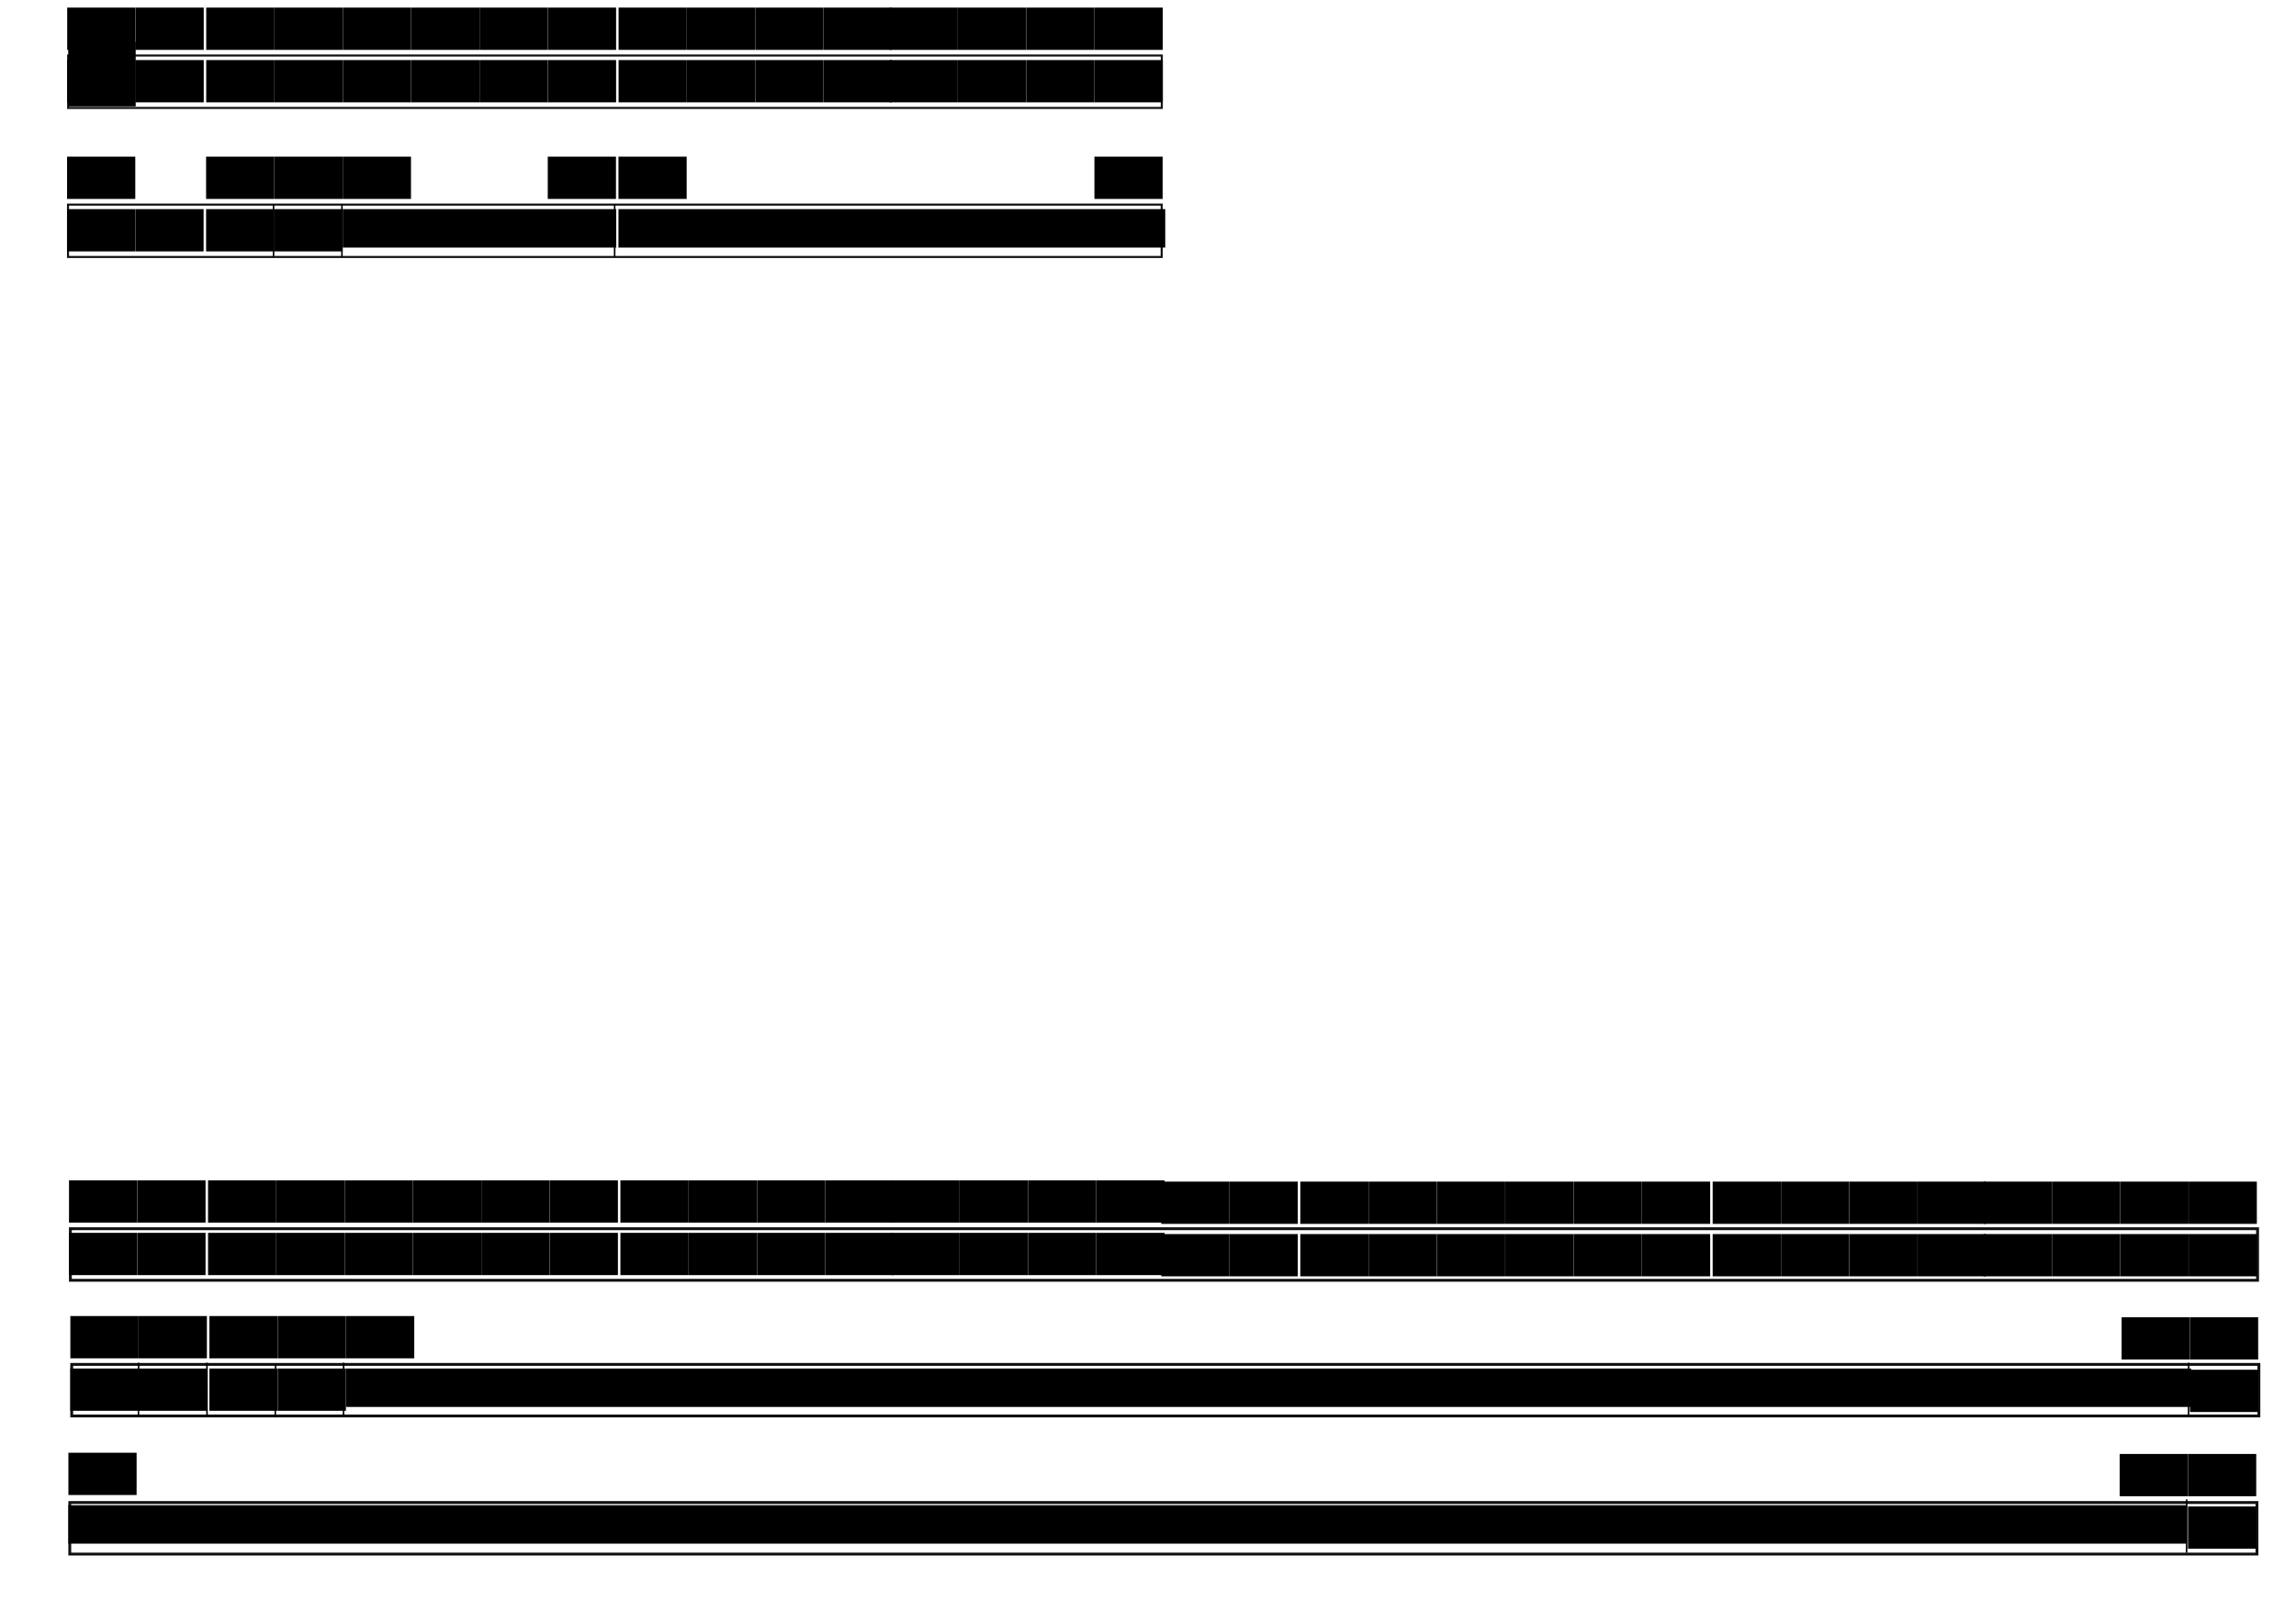 <?xml version="1.0" encoding="UTF-8" standalone="no"?>
<!-- Created with Inkscape (http://www.inkscape.org/) -->
<svg
   xmlns:dc="http://purl.org/dc/elements/1.1/"
   xmlns:cc="http://web.resource.org/cc/"
   xmlns:rdf="http://www.w3.org/1999/02/22-rdf-syntax-ns#"
   xmlns:svg="http://www.w3.org/2000/svg"
   xmlns="http://www.w3.org/2000/svg"
   xmlns:sodipodi="http://sodipodi.sourceforge.net/DTD/sodipodi-0.dtd"
   xmlns:inkscape="http://www.inkscape.org/namespaces/inkscape"
   width="1488.189"
   height="1052.362"
   id="svg2"
   sodipodi:version="0.32"
   inkscape:version="0.44"
   version="1.0"
   sodipodi:docbase="/home/rjek/svn/meow/docs/figures"
   sodipodi:docname="meow-bitfields.svg">
  <defs
     id="defs4" />
  <sodipodi:namedview
     id="base"
     pagecolor="#ffffff"
     bordercolor="#666666"
     borderopacity="1.0"
     gridtolerance="10000"
     guidetolerance="10"
     objecttolerance="10"
     inkscape:pageopacity="0.0"
     inkscape:pageshadow="2"
     inkscape:zoom="1.8047507"
     inkscape:cx="388.99196"
     inkscape:cy="958.58733"
     inkscape:document-units="px"
     inkscape:current-layer="layer1"
     showgrid="true"
     gridspacingx="0.25cm"
     gridspacingy="0.25cm"
     grid_units="cm"
     inkscape:object-bbox="true"
     inkscape:object-points="true"
     inkscape:grid-points="true"
     width="1052.362px"
     height="1488.189px"
     inkscape:window-width="1590"
     inkscape:window-height="1123"
     inkscape:window-x="0"
     inkscape:window-y="25" />
  <g
     inkscape:label="Layer 1"
     id="layer1"
     inkscape:groupmode="layer">
    <rect
       style="opacity:0.93;fill:none;fill-opacity:1;stroke:black;stroke-width:1.33;stroke-opacity:1"
       id="rect1884"
       width="708.86"
       height="33.951"
       x="44.175"
       y="35.986" />
    <flowRoot
       xml:space="preserve"
       id="flowRoot2796"><flowRegion
         id="flowRegion2798"><rect
           id="rect2800"
           width="43.735"
           height="41.812"
           x="44.215"
           y="27.157" /></flowRegion><flowPara
         id="flowPara2802"
         style="font-size:22px;text-align:center;writing-mode:tb-rl;text-anchor:middle;font-family:Bitstream Vera Sans Mono">g0</flowPara></flowRoot>    <flowRoot
       xml:space="preserve"
       id="flowRoot2820"
       style="font-size:22px;text-align:center;text-anchor:middle;font-family:Bitstream Vera Sans Mono"
       transform="translate(-0.661,3.597)"><flowRegion
         id="flowRegion2822"><rect
           id="rect2824"
           width="44.215"
           height="27.394"
           x="44.215"
           y="35.328"
           style="font-size:22px;text-align:center;text-anchor:middle;font-family:Bitstream Vera Sans Mono" /></flowRegion><flowPara
         id="flowPara2826">0</flowPara></flowRoot>    <flowRoot
       transform="translate(43.63,3.597)"
       style="font-size:22px;text-align:center;text-anchor:middle;font-family:Bitstream Vera Sans Mono"
       id="flowRoot2908"
       xml:space="preserve"><flowRegion
         id="flowRegion2910"><rect
           style="font-size:22px;text-align:center;text-anchor:middle;font-family:Bitstream Vera Sans Mono"
           y="35.328"
           x="44.215"
           height="27.394"
           width="44.215"
           id="rect2912" /></flowRegion><flowPara
         id="flowPara2914">0</flowPara></flowRoot>    <flowRoot
       transform="translate(89.451,3.597)"
       style="font-size:22px;text-align:center;text-anchor:middle;font-family:Bitstream Vera Sans Mono"
       id="flowRoot2916"
       xml:space="preserve"><flowRegion
         id="flowRegion2918"><rect
           style="font-size:22px;text-align:center;text-anchor:middle;font-family:Bitstream Vera Sans Mono"
           y="35.328"
           x="44.215"
           height="27.394"
           width="44.215"
           id="rect2920" /></flowRegion><flowPara
         id="flowPara2922">0</flowPara></flowRoot>    <flowRoot
       xml:space="preserve"
       id="flowRoot2924"
       style="font-size:22px;text-align:center;text-anchor:middle;font-family:Bitstream Vera Sans Mono"
       transform="translate(133.742,3.597)"><flowRegion
         id="flowRegion2926"><rect
           id="rect2928"
           width="44.215"
           height="27.394"
           x="44.215"
           y="35.328"
           style="font-size:22px;text-align:center;text-anchor:middle;font-family:Bitstream Vera Sans Mono" /></flowRegion><flowPara
         id="flowPara2930">0</flowPara></flowRoot>    <flowRoot
       xml:space="preserve"
       id="flowRoot2932"
       style="font-size:22px;text-align:center;text-anchor:middle;font-family:Bitstream Vera Sans Mono"
       transform="translate(178.034,3.597)"><flowRegion
         id="flowRegion2934"><rect
           id="rect2936"
           width="44.215"
           height="27.394"
           x="44.215"
           y="35.328"
           style="font-size:22px;text-align:center;text-anchor:middle;font-family:Bitstream Vera Sans Mono" /></flowRegion><flowPara
         id="flowPara2938">0</flowPara></flowRoot>    <flowRoot
       transform="translate(222.325,3.597)"
       style="font-size:22px;text-align:center;text-anchor:middle;font-family:Bitstream Vera Sans Mono"
       id="flowRoot2940"
       xml:space="preserve"><flowRegion
         id="flowRegion2942"><rect
           style="font-size:22px;text-align:center;text-anchor:middle;font-family:Bitstream Vera Sans Mono"
           y="35.328"
           x="44.215"
           height="27.394"
           width="44.215"
           id="rect2944" /></flowRegion><flowPara
         id="flowPara2946">0</flowPara></flowRoot>    <flowRoot
       transform="translate(266.616,3.597)"
       style="font-size:22px;text-align:center;text-anchor:middle;font-family:Bitstream Vera Sans Mono"
       id="flowRoot2948"
       xml:space="preserve"><flowRegion
         id="flowRegion2950"><rect
           style="font-size:22px;text-align:center;text-anchor:middle;font-family:Bitstream Vera Sans Mono"
           y="35.328"
           x="44.215"
           height="27.394"
           width="44.215"
           id="rect2952" /></flowRegion><flowPara
         id="flowPara2954">0</flowPara></flowRoot>    <flowRoot
       xml:space="preserve"
       id="flowRoot2956"
       style="font-size:22px;text-align:center;text-anchor:middle;font-family:Bitstream Vera Sans Mono"
       transform="translate(310.908,3.597)"><flowRegion
         id="flowRegion2958"><rect
           id="rect2960"
           width="44.215"
           height="27.394"
           x="44.215"
           y="35.328"
           style="font-size:22px;text-align:center;text-anchor:middle;font-family:Bitstream Vera Sans Mono" /></flowRegion><flowPara
         id="flowPara2962">0</flowPara></flowRoot>    <flowRoot
       xml:space="preserve"
       id="flowRoot2964"
       style="font-size:22px;text-align:center;text-anchor:middle;font-family:Bitstream Vera Sans Mono"
       transform="translate(356.728,3.597)"><flowRegion
         id="flowRegion2966"><rect
           id="rect2968"
           width="44.215"
           height="27.394"
           x="44.215"
           y="35.328"
           style="font-size:22px;text-align:center;text-anchor:middle;font-family:Bitstream Vera Sans Mono" /></flowRegion><flowPara
         id="flowPara2970">0</flowPara></flowRoot>    <flowRoot
       transform="translate(401.02,3.597)"
       style="font-size:22px;text-align:center;text-anchor:middle;font-family:Bitstream Vera Sans Mono"
       id="flowRoot2972"
       xml:space="preserve"><flowRegion
         id="flowRegion2974"><rect
           style="font-size:22px;text-align:center;text-anchor:middle;font-family:Bitstream Vera Sans Mono"
           y="35.328"
           x="44.215"
           height="27.394"
           width="44.215"
           id="rect2976" /></flowRegion><flowPara
         id="flowPara2978">0</flowPara></flowRoot>    <flowRoot
       transform="translate(445.311,3.597)"
       style="font-size:22px;text-align:center;text-anchor:middle;font-family:Bitstream Vera Sans Mono"
       id="flowRoot2980"
       xml:space="preserve"><flowRegion
         id="flowRegion2982"><rect
           style="font-size:22px;text-align:center;text-anchor:middle;font-family:Bitstream Vera Sans Mono"
           y="35.328"
           x="44.215"
           height="27.394"
           width="44.215"
           id="rect2984" /></flowRegion><flowPara
         id="flowPara2986">0</flowPara></flowRoot>    <flowRoot
       xml:space="preserve"
       id="flowRoot2988"
       style="font-size:22px;text-align:center;text-anchor:middle;font-family:Bitstream Vera Sans Mono"
       transform="translate(489.602,3.597)"><flowRegion
         id="flowRegion2990"><rect
           id="rect2992"
           width="44.215"
           height="27.394"
           x="44.215"
           y="35.328"
           style="font-size:22px;text-align:center;text-anchor:middle;font-family:Bitstream Vera Sans Mono" /></flowRegion><flowPara
         id="flowPara2994">0</flowPara></flowRoot>    <flowRoot
       transform="translate(532.364,3.597)"
       style="font-size:22px;text-align:center;text-anchor:middle;font-family:Bitstream Vera Sans Mono"
       id="flowRoot2996"
       xml:space="preserve"><flowRegion
         id="flowRegion2998"><rect
           style="font-size:22px;text-align:center;text-anchor:middle;font-family:Bitstream Vera Sans Mono"
           y="35.328"
           x="44.215"
           height="27.394"
           width="44.215"
           id="rect3000" /></flowRegion><flowPara
         id="flowPara3002">0</flowPara></flowRoot>    <flowRoot
       xml:space="preserve"
       id="flowRoot3004"
       style="font-size:22px;text-align:center;text-anchor:middle;font-family:Bitstream Vera Sans Mono"
       transform="translate(576.656,3.597)"><flowRegion
         id="flowRegion3006"><rect
           id="rect3008"
           width="44.215"
           height="27.394"
           x="44.215"
           y="35.328"
           style="font-size:22px;text-align:center;text-anchor:middle;font-family:Bitstream Vera Sans Mono" /></flowRegion><flowPara
         id="flowPara3010">0</flowPara></flowRoot>    <flowRoot
       xml:space="preserve"
       id="flowRoot3012"
       style="font-size:22px;text-align:center;text-anchor:middle;font-family:Bitstream Vera Sans Mono"
       transform="translate(620.947,3.597)"><flowRegion
         id="flowRegion3014"><rect
           id="rect3016"
           width="44.215"
           height="27.394"
           x="44.215"
           y="35.328"
           style="font-size:22px;text-align:center;text-anchor:middle;font-family:Bitstream Vera Sans Mono" /></flowRegion><flowPara
         id="flowPara3018">0</flowPara></flowRoot>    <flowRoot
       transform="translate(665.238,3.597)"
       style="font-size:22px;text-align:center;text-anchor:middle;font-family:Bitstream Vera Sans Mono"
       id="flowRoot3020"
       xml:space="preserve"><flowRegion
         id="flowRegion3022"><rect
           style="font-size:22px;text-align:center;text-anchor:middle;font-family:Bitstream Vera Sans Mono"
           y="35.328"
           x="44.215"
           height="27.394"
           width="44.215"
           id="rect3024" /></flowRegion><flowPara
         id="flowPara3026">0</flowPara></flowRoot>    <flowRoot
       transform="translate(-0.661,-30.403)"
       style="font-size:22px;text-align:center;text-anchor:middle;font-family:Bitstream Vera Sans Mono"
       id="flowRoot3028"
       xml:space="preserve"><flowRegion
         id="flowRegion3030"><rect
           style="font-size:22px;text-align:center;text-anchor:middle;font-family:Bitstream Vera Sans Mono"
           y="35.328"
           x="44.215"
           height="27.394"
           width="44.215"
           id="rect3032" /></flowRegion><flowPara
         id="flowPara3034">15</flowPara></flowRoot>    <flowRoot
       xml:space="preserve"
       id="flowRoot3036"
       style="font-size:22px;text-align:center;text-anchor:middle;font-family:Bitstream Vera Sans Mono"
       transform="translate(43.63,-30.403)"><flowRegion
         id="flowRegion3038"><rect
           id="rect3040"
           width="44.215"
           height="27.394"
           x="44.215"
           y="35.328"
           style="font-size:22px;text-align:center;text-anchor:middle;font-family:Bitstream Vera Sans Mono" /></flowRegion><flowPara
         id="flowPara3042">14</flowPara></flowRoot>    <flowRoot
       xml:space="preserve"
       id="flowRoot3044"
       style="font-size:22px;text-align:center;text-anchor:middle;font-family:Bitstream Vera Sans Mono"
       transform="translate(89.451,-30.403)"><flowRegion
         id="flowRegion3046"><rect
           id="rect3048"
           width="44.215"
           height="27.394"
           x="44.215"
           y="35.328"
           style="font-size:22px;text-align:center;text-anchor:middle;font-family:Bitstream Vera Sans Mono" /></flowRegion><flowPara
         id="flowPara3050">13</flowPara></flowRoot>    <flowRoot
       transform="translate(133.742,-30.403)"
       style="font-size:22px;text-align:center;text-anchor:middle;font-family:Bitstream Vera Sans Mono"
       id="flowRoot3052"
       xml:space="preserve"><flowRegion
         id="flowRegion3054"><rect
           style="font-size:22px;text-align:center;text-anchor:middle;font-family:Bitstream Vera Sans Mono"
           y="35.328"
           x="44.215"
           height="27.394"
           width="44.215"
           id="rect3056" /></flowRegion><flowPara
         id="flowPara3058">12</flowPara></flowRoot>    <flowRoot
       transform="translate(178.034,-30.403)"
       style="font-size:22px;text-align:center;text-anchor:middle;font-family:Bitstream Vera Sans Mono"
       id="flowRoot3060"
       xml:space="preserve"><flowRegion
         id="flowRegion3062"><rect
           style="font-size:22px;text-align:center;text-anchor:middle;font-family:Bitstream Vera Sans Mono"
           y="35.328"
           x="44.215"
           height="27.394"
           width="44.215"
           id="rect3064" /></flowRegion><flowPara
         id="flowPara3066">11</flowPara></flowRoot>    <flowRoot
       xml:space="preserve"
       id="flowRoot3068"
       style="font-size:22px;text-align:center;text-anchor:middle;font-family:Bitstream Vera Sans Mono"
       transform="translate(222.325,-30.403)"><flowRegion
         id="flowRegion3070"><rect
           id="rect3072"
           width="44.215"
           height="27.394"
           x="44.215"
           y="35.328"
           style="font-size:22px;text-align:center;text-anchor:middle;font-family:Bitstream Vera Sans Mono" /></flowRegion><flowPara
         id="flowPara3074">10</flowPara></flowRoot>    <flowRoot
       xml:space="preserve"
       id="flowRoot3076"
       style="font-size:22px;text-align:center;text-anchor:middle;font-family:Bitstream Vera Sans Mono"
       transform="translate(266.616,-30.403)"><flowRegion
         id="flowRegion3078"><rect
           id="rect3080"
           width="44.215"
           height="27.394"
           x="44.215"
           y="35.328"
           style="font-size:22px;text-align:center;text-anchor:middle;font-family:Bitstream Vera Sans Mono" /></flowRegion><flowPara
         id="flowPara3082">9</flowPara></flowRoot>    <flowRoot
       transform="translate(310.908,-30.403)"
       style="font-size:22px;text-align:center;text-anchor:middle;font-family:Bitstream Vera Sans Mono"
       id="flowRoot3084"
       xml:space="preserve"><flowRegion
         id="flowRegion3086"><rect
           style="font-size:22px;text-align:center;text-anchor:middle;font-family:Bitstream Vera Sans Mono"
           y="35.328"
           x="44.215"
           height="27.394"
           width="44.215"
           id="rect3088" /></flowRegion><flowPara
         id="flowPara3090">8</flowPara></flowRoot>    <flowRoot
       transform="translate(356.728,-30.403)"
       style="font-size:22px;text-align:center;text-anchor:middle;font-family:Bitstream Vera Sans Mono"
       id="flowRoot3092"
       xml:space="preserve"><flowRegion
         id="flowRegion3094"><rect
           style="font-size:22px;text-align:center;text-anchor:middle;font-family:Bitstream Vera Sans Mono"
           y="35.328"
           x="44.215"
           height="27.394"
           width="44.215"
           id="rect3096" /></flowRegion><flowPara
         id="flowPara3098">7</flowPara></flowRoot>    <flowRoot
       xml:space="preserve"
       id="flowRoot3100"
       style="font-size:22px;text-align:center;text-anchor:middle;font-family:Bitstream Vera Sans Mono"
       transform="translate(401.02,-30.403)"><flowRegion
         id="flowRegion3102"><rect
           id="rect3104"
           width="44.215"
           height="27.394"
           x="44.215"
           y="35.328"
           style="font-size:22px;text-align:center;text-anchor:middle;font-family:Bitstream Vera Sans Mono" /></flowRegion><flowPara
         id="flowPara3106">6</flowPara></flowRoot>    <flowRoot
       xml:space="preserve"
       id="flowRoot3108"
       style="font-size:22px;text-align:center;text-anchor:middle;font-family:Bitstream Vera Sans Mono"
       transform="translate(445.311,-30.403)"><flowRegion
         id="flowRegion3110"><rect
           id="rect3112"
           width="44.215"
           height="27.394"
           x="44.215"
           y="35.328"
           style="font-size:22px;text-align:center;text-anchor:middle;font-family:Bitstream Vera Sans Mono" /></flowRegion><flowPara
         id="flowPara3114">5</flowPara></flowRoot>    <flowRoot
       transform="translate(489.602,-30.403)"
       style="font-size:22px;text-align:center;text-anchor:middle;font-family:Bitstream Vera Sans Mono"
       id="flowRoot3116"
       xml:space="preserve"><flowRegion
         id="flowRegion3118"><rect
           style="font-size:22px;text-align:center;text-anchor:middle;font-family:Bitstream Vera Sans Mono"
           y="35.328"
           x="44.215"
           height="27.394"
           width="44.215"
           id="rect3120" /></flowRegion><flowPara
         id="flowPara3122">4</flowPara></flowRoot>    <flowRoot
       xml:space="preserve"
       id="flowRoot3124"
       style="font-size:22px;text-align:center;text-anchor:middle;font-family:Bitstream Vera Sans Mono"
       transform="translate(532.364,-30.403)"><flowRegion
         id="flowRegion3126"><rect
           id="rect3128"
           width="44.215"
           height="27.394"
           x="44.215"
           y="35.328"
           style="font-size:22px;text-align:center;text-anchor:middle;font-family:Bitstream Vera Sans Mono" /></flowRegion><flowPara
         id="flowPara3130">3</flowPara></flowRoot>    <flowRoot
       transform="translate(576.656,-30.403)"
       style="font-size:22px;text-align:center;text-anchor:middle;font-family:Bitstream Vera Sans Mono"
       id="flowRoot3132"
       xml:space="preserve"><flowRegion
         id="flowRegion3134"><rect
           style="font-size:22px;text-align:center;text-anchor:middle;font-family:Bitstream Vera Sans Mono"
           y="35.328"
           x="44.215"
           height="27.394"
           width="44.215"
           id="rect3136" /></flowRegion><flowPara
         id="flowPara3138">2</flowPara></flowRoot>    <flowRoot
       transform="translate(620.947,-30.403)"
       style="font-size:22px;text-align:center;text-anchor:middle;font-family:Bitstream Vera Sans Mono"
       id="flowRoot3140"
       xml:space="preserve"><flowRegion
         id="flowRegion3142"><rect
           style="font-size:22px;text-align:center;text-anchor:middle;font-family:Bitstream Vera Sans Mono"
           y="35.328"
           x="44.215"
           height="27.394"
           width="44.215"
           id="rect3144" /></flowRegion><flowPara
         id="flowPara3146">1</flowPara></flowRoot>    <flowRoot
       xml:space="preserve"
       id="flowRoot3148"
       style="font-size:22px;text-align:center;text-anchor:middle;font-family:Bitstream Vera Sans Mono"
       transform="translate(665.238,-30.403)"><flowRegion
         id="flowRegion3150"><rect
           id="rect3152"
           width="44.215"
           height="27.394"
           x="44.215"
           y="35.328"
           style="font-size:22px;text-align:center;text-anchor:middle;font-family:Bitstream Vera Sans Mono" /></flowRegion><flowPara
         id="flowPara3154">0</flowPara></flowRoot>    <rect
       style="opacity:0.93;fill:none;fill-opacity:1;stroke:black;stroke-width:1.866;stroke-opacity:1"
       id="rect2053"
       width="1417.649"
       height="33.415"
       x="45.621"
       y="796.289" />
    <flowRoot
       xml:space="preserve"
       id="flowRoot2055"
       style="font-size:22px;text-align:center;text-anchor:middle;font-family:Bitstream Vera Sans Mono"
       transform="translate(0.517,763.632)"><flowRegion
         id="flowRegion2057"><rect
           id="rect2059"
           width="44.215"
           height="27.394"
           x="44.215"
           y="35.328"
           style="font-size:22px;text-align:center;text-anchor:middle;font-family:Bitstream Vera Sans Mono" /></flowRegion><flowPara
         id="flowPara2061">0</flowPara></flowRoot>    <flowRoot
       transform="translate(44.808,763.632)"
       style="font-size:22px;text-align:center;text-anchor:middle;font-family:Bitstream Vera Sans Mono"
       id="flowRoot2063"
       xml:space="preserve"><flowRegion
         id="flowRegion2065"><rect
           style="font-size:22px;text-align:center;text-anchor:middle;font-family:Bitstream Vera Sans Mono"
           y="35.328"
           x="44.215"
           height="27.394"
           width="44.215"
           id="rect2067" /></flowRegion><flowPara
         id="flowPara2069">0</flowPara></flowRoot>    <flowRoot
       transform="translate(90.629,763.632)"
       style="font-size:22px;text-align:center;text-anchor:middle;font-family:Bitstream Vera Sans Mono"
       id="flowRoot2071"
       xml:space="preserve"><flowRegion
         id="flowRegion2073"><rect
           style="font-size:22px;text-align:center;text-anchor:middle;font-family:Bitstream Vera Sans Mono"
           y="35.328"
           x="44.215"
           height="27.394"
           width="44.215"
           id="rect2075" /></flowRegion><flowPara
         id="flowPara2077">0</flowPara></flowRoot>    <flowRoot
       xml:space="preserve"
       id="flowRoot2079"
       style="font-size:22px;text-align:center;text-anchor:middle;font-family:Bitstream Vera Sans Mono"
       transform="translate(134.92,763.632)"><flowRegion
         id="flowRegion2081"><rect
           id="rect2083"
           width="44.215"
           height="27.394"
           x="44.215"
           y="35.328"
           style="font-size:22px;text-align:center;text-anchor:middle;font-family:Bitstream Vera Sans Mono" /></flowRegion><flowPara
         id="flowPara2085">0</flowPara></flowRoot>    <flowRoot
       xml:space="preserve"
       id="flowRoot2087"
       style="font-size:22px;text-align:center;text-anchor:middle;font-family:Bitstream Vera Sans Mono"
       transform="translate(179.212,763.632)"><flowRegion
         id="flowRegion2089"><rect
           id="rect2091"
           width="44.215"
           height="27.394"
           x="44.215"
           y="35.328"
           style="font-size:22px;text-align:center;text-anchor:middle;font-family:Bitstream Vera Sans Mono" /></flowRegion><flowPara
         id="flowPara2093">0</flowPara></flowRoot>    <flowRoot
       transform="translate(223.503,763.632)"
       style="font-size:22px;text-align:center;text-anchor:middle;font-family:Bitstream Vera Sans Mono"
       id="flowRoot2095"
       xml:space="preserve"><flowRegion
         id="flowRegion2097"><rect
           style="font-size:22px;text-align:center;text-anchor:middle;font-family:Bitstream Vera Sans Mono"
           y="35.328"
           x="44.215"
           height="27.394"
           width="44.215"
           id="rect2099" /></flowRegion><flowPara
         id="flowPara2101">0</flowPara></flowRoot>    <flowRoot
       transform="translate(267.794,763.632)"
       style="font-size:22px;text-align:center;text-anchor:middle;font-family:Bitstream Vera Sans Mono"
       id="flowRoot2103"
       xml:space="preserve"><flowRegion
         id="flowRegion2105"><rect
           style="font-size:22px;text-align:center;text-anchor:middle;font-family:Bitstream Vera Sans Mono"
           y="35.328"
           x="44.215"
           height="27.394"
           width="44.215"
           id="rect2107" /></flowRegion><flowPara
         id="flowPara2109">0</flowPara></flowRoot>    <flowRoot
       xml:space="preserve"
       id="flowRoot2111"
       style="font-size:22px;text-align:center;text-anchor:middle;font-family:Bitstream Vera Sans Mono"
       transform="translate(312.086,763.632)"><flowRegion
         id="flowRegion2113"><rect
           id="rect2115"
           width="44.215"
           height="27.394"
           x="44.215"
           y="35.328"
           style="font-size:22px;text-align:center;text-anchor:middle;font-family:Bitstream Vera Sans Mono" /></flowRegion><flowPara
         id="flowPara2117">0</flowPara></flowRoot>    <flowRoot
       xml:space="preserve"
       id="flowRoot2119"
       style="font-size:22px;text-align:center;text-anchor:middle;font-family:Bitstream Vera Sans Mono"
       transform="translate(357.906,763.632)"><flowRegion
         id="flowRegion2121"><rect
           id="rect2123"
           width="44.215"
           height="27.394"
           x="44.215"
           y="35.328"
           style="font-size:22px;text-align:center;text-anchor:middle;font-family:Bitstream Vera Sans Mono" /></flowRegion><flowPara
         id="flowPara2125">0</flowPara></flowRoot>    <flowRoot
       transform="translate(402.198,763.632)"
       style="font-size:22px;text-align:center;text-anchor:middle;font-family:Bitstream Vera Sans Mono"
       id="flowRoot2127"
       xml:space="preserve"><flowRegion
         id="flowRegion2129"><rect
           style="font-size:22px;text-align:center;text-anchor:middle;font-family:Bitstream Vera Sans Mono"
           y="35.328"
           x="44.215"
           height="27.394"
           width="44.215"
           id="rect2131" /></flowRegion><flowPara
         id="flowPara2133">0</flowPara></flowRoot>    <flowRoot
       transform="translate(446.489,763.632)"
       style="font-size:22px;text-align:center;text-anchor:middle;font-family:Bitstream Vera Sans Mono"
       id="flowRoot2135"
       xml:space="preserve"><flowRegion
         id="flowRegion2137"><rect
           style="font-size:22px;text-align:center;text-anchor:middle;font-family:Bitstream Vera Sans Mono"
           y="35.328"
           x="44.215"
           height="27.394"
           width="44.215"
           id="rect2139" /></flowRegion><flowPara
         id="flowPara2141">0</flowPara></flowRoot>    <flowRoot
       xml:space="preserve"
       id="flowRoot2143"
       style="font-size:22px;text-align:center;text-anchor:middle;font-family:Bitstream Vera Sans Mono"
       transform="translate(490.78,763.632)"><flowRegion
         id="flowRegion2145"><rect
           id="rect2147"
           width="44.215"
           height="27.394"
           x="44.215"
           y="35.328"
           style="font-size:22px;text-align:center;text-anchor:middle;font-family:Bitstream Vera Sans Mono" /></flowRegion><flowPara
         id="flowPara2149">0</flowPara></flowRoot>    <flowRoot
       transform="translate(533.542,763.632)"
       style="font-size:22px;text-align:center;text-anchor:middle;font-family:Bitstream Vera Sans Mono"
       id="flowRoot2151"
       xml:space="preserve"><flowRegion
         id="flowRegion2153"><rect
           style="font-size:22px;text-align:center;text-anchor:middle;font-family:Bitstream Vera Sans Mono"
           y="35.328"
           x="44.215"
           height="27.394"
           width="44.215"
           id="rect2155" /></flowRegion><flowPara
         id="flowPara2157">0</flowPara></flowRoot>    <flowRoot
       xml:space="preserve"
       id="flowRoot2159"
       style="font-size:22px;text-align:center;text-anchor:middle;font-family:Bitstream Vera Sans Mono"
       transform="translate(577.833,763.632)"><flowRegion
         id="flowRegion2161"><rect
           id="rect2163"
           width="44.215"
           height="27.394"
           x="44.215"
           y="35.328"
           style="font-size:22px;text-align:center;text-anchor:middle;font-family:Bitstream Vera Sans Mono" /></flowRegion><flowPara
         id="flowPara2165">0</flowPara></flowRoot>    <flowRoot
       xml:space="preserve"
       id="flowRoot2167"
       style="font-size:22px;text-align:center;text-anchor:middle;font-family:Bitstream Vera Sans Mono"
       transform="translate(622.125,763.632)"><flowRegion
         id="flowRegion2169"><rect
           id="rect2171"
           width="44.215"
           height="27.394"
           x="44.215"
           y="35.328"
           style="font-size:22px;text-align:center;text-anchor:middle;font-family:Bitstream Vera Sans Mono" /></flowRegion><flowPara
         id="flowPara2173">0</flowPara></flowRoot>    <flowRoot
       transform="translate(666.416,763.632)"
       style="font-size:22px;text-align:center;text-anchor:middle;font-family:Bitstream Vera Sans Mono"
       id="flowRoot2175"
       xml:space="preserve"><flowRegion
         id="flowRegion2177"><rect
           style="font-size:22px;text-align:center;text-anchor:middle;font-family:Bitstream Vera Sans Mono"
           y="35.328"
           x="44.215"
           height="27.394"
           width="44.215"
           id="rect2179" /></flowRegion><flowPara
         id="flowPara2181">0</flowPara></flowRoot>    <flowRoot
       transform="translate(0.517,729.632)"
       style="font-size:22px;text-align:center;text-anchor:middle;font-family:Bitstream Vera Sans Mono"
       id="flowRoot2183"
       xml:space="preserve"><flowRegion
         id="flowRegion2185"><rect
           style="font-size:22px;text-align:center;text-anchor:middle;font-family:Bitstream Vera Sans Mono"
           y="35.328"
           x="44.215"
           height="27.394"
           width="44.215"
           id="rect2187" /></flowRegion><flowPara
         id="flowPara2189">31</flowPara></flowRoot>    <flowRoot
       xml:space="preserve"
       id="flowRoot2191"
       style="font-size:22px;text-align:center;text-anchor:middle;font-family:Bitstream Vera Sans Mono"
       transform="translate(44.808,729.632)"><flowRegion
         id="flowRegion2193"><rect
           id="rect2195"
           width="44.215"
           height="27.394"
           x="44.215"
           y="35.328"
           style="font-size:22px;text-align:center;text-anchor:middle;font-family:Bitstream Vera Sans Mono" /></flowRegion><flowPara
         id="flowPara2197">30</flowPara></flowRoot>    <flowRoot
       xml:space="preserve"
       id="flowRoot2199"
       style="font-size:22px;text-align:center;text-anchor:middle;font-family:Bitstream Vera Sans Mono"
       transform="translate(90.629,729.632)"><flowRegion
         id="flowRegion2201"><rect
           id="rect2203"
           width="44.215"
           height="27.394"
           x="44.215"
           y="35.328"
           style="font-size:22px;text-align:center;text-anchor:middle;font-family:Bitstream Vera Sans Mono" /></flowRegion><flowPara
         id="flowPara2205">29</flowPara></flowRoot>    <flowRoot
       transform="translate(134.92,729.632)"
       style="font-size:22px;text-align:center;text-anchor:middle;font-family:Bitstream Vera Sans Mono"
       id="flowRoot2207"
       xml:space="preserve"><flowRegion
         id="flowRegion2209"><rect
           style="font-size:22px;text-align:center;text-anchor:middle;font-family:Bitstream Vera Sans Mono"
           y="35.328"
           x="44.215"
           height="27.394"
           width="44.215"
           id="rect2211" /></flowRegion><flowPara
         id="flowPara2213">28</flowPara></flowRoot>    <flowRoot
       transform="translate(179.212,729.632)"
       style="font-size:22px;text-align:center;text-anchor:middle;font-family:Bitstream Vera Sans Mono"
       id="flowRoot2215"
       xml:space="preserve"><flowRegion
         id="flowRegion2217"><rect
           style="font-size:22px;text-align:center;text-anchor:middle;font-family:Bitstream Vera Sans Mono"
           y="35.328"
           x="44.215"
           height="27.394"
           width="44.215"
           id="rect2219" /></flowRegion><flowPara
         id="flowPara2221">27</flowPara></flowRoot>    <flowRoot
       xml:space="preserve"
       id="flowRoot2223"
       style="font-size:22px;text-align:center;text-anchor:middle;font-family:Bitstream Vera Sans Mono"
       transform="translate(223.503,729.632)"><flowRegion
         id="flowRegion2225"><rect
           id="rect2227"
           width="44.215"
           height="27.394"
           x="44.215"
           y="35.328"
           style="font-size:22px;text-align:center;text-anchor:middle;font-family:Bitstream Vera Sans Mono" /></flowRegion><flowPara
         id="flowPara2229">26</flowPara></flowRoot>    <flowRoot
       xml:space="preserve"
       id="flowRoot2231"
       style="font-size:22px;text-align:center;text-anchor:middle;font-family:Bitstream Vera Sans Mono"
       transform="translate(267.794,729.632)"><flowRegion
         id="flowRegion2233"><rect
           id="rect2235"
           width="44.215"
           height="27.394"
           x="44.215"
           y="35.328"
           style="font-size:22px;text-align:center;text-anchor:middle;font-family:Bitstream Vera Sans Mono" /></flowRegion><flowPara
         id="flowPara2237">25</flowPara></flowRoot>    <flowRoot
       transform="translate(312.086,729.632)"
       style="font-size:22px;text-align:center;text-anchor:middle;font-family:Bitstream Vera Sans Mono"
       id="flowRoot2239"
       xml:space="preserve"><flowRegion
         id="flowRegion2241"><rect
           style="font-size:22px;text-align:center;text-anchor:middle;font-family:Bitstream Vera Sans Mono"
           y="35.328"
           x="44.215"
           height="27.394"
           width="44.215"
           id="rect2243" /></flowRegion><flowPara
         id="flowPara2245">24</flowPara></flowRoot>    <flowRoot
       transform="translate(357.906,729.632)"
       style="font-size:22px;text-align:center;text-anchor:middle;font-family:Bitstream Vera Sans Mono"
       id="flowRoot2247"
       xml:space="preserve"><flowRegion
         id="flowRegion2249"><rect
           style="font-size:22px;text-align:center;text-anchor:middle;font-family:Bitstream Vera Sans Mono"
           y="35.328"
           x="44.215"
           height="27.394"
           width="44.215"
           id="rect2251" /></flowRegion><flowPara
         id="flowPara2253">23</flowPara></flowRoot>    <flowRoot
       xml:space="preserve"
       id="flowRoot2255"
       style="font-size:22px;text-align:center;text-anchor:middle;font-family:Bitstream Vera Sans Mono"
       transform="translate(402.198,729.632)"><flowRegion
         id="flowRegion2257"><rect
           id="rect2259"
           width="44.215"
           height="27.394"
           x="44.215"
           y="35.328"
           style="font-size:22px;text-align:center;text-anchor:middle;font-family:Bitstream Vera Sans Mono" /></flowRegion><flowPara
         id="flowPara2261">22</flowPara></flowRoot>    <flowRoot
       xml:space="preserve"
       id="flowRoot2263"
       style="font-size:22px;text-align:center;text-anchor:middle;font-family:Bitstream Vera Sans Mono"
       transform="translate(446.489,729.632)"><flowRegion
         id="flowRegion2265"><rect
           id="rect2267"
           width="44.215"
           height="27.394"
           x="44.215"
           y="35.328"
           style="font-size:22px;text-align:center;text-anchor:middle;font-family:Bitstream Vera Sans Mono" /></flowRegion><flowPara
         id="flowPara2269">21</flowPara></flowRoot>    <flowRoot
       transform="translate(490.78,729.632)"
       style="font-size:22px;text-align:center;text-anchor:middle;font-family:Bitstream Vera Sans Mono"
       id="flowRoot2271"
       xml:space="preserve"><flowRegion
         id="flowRegion2273"><rect
           style="font-size:22px;text-align:center;text-anchor:middle;font-family:Bitstream Vera Sans Mono"
           y="35.328"
           x="44.215"
           height="27.394"
           width="44.215"
           id="rect2275" /></flowRegion><flowPara
         id="flowPara2277">20</flowPara></flowRoot>    <flowRoot
       xml:space="preserve"
       id="flowRoot2279"
       style="font-size:22px;text-align:center;text-anchor:middle;font-family:Bitstream Vera Sans Mono"
       transform="translate(533.542,729.632)"><flowRegion
         id="flowRegion2281"><rect
           id="rect2283"
           width="44.215"
           height="27.394"
           x="44.215"
           y="35.328"
           style="font-size:22px;text-align:center;text-anchor:middle;font-family:Bitstream Vera Sans Mono" /></flowRegion><flowPara
         id="flowPara2285">19</flowPara></flowRoot>    <flowRoot
       transform="translate(577.833,729.632)"
       style="font-size:22px;text-align:center;text-anchor:middle;font-family:Bitstream Vera Sans Mono"
       id="flowRoot2287"
       xml:space="preserve"><flowRegion
         id="flowRegion2289"><rect
           style="font-size:22px;text-align:center;text-anchor:middle;font-family:Bitstream Vera Sans Mono"
           y="35.328"
           x="44.215"
           height="27.394"
           width="44.215"
           id="rect2291" /></flowRegion><flowPara
         id="flowPara2293">18</flowPara></flowRoot>    <flowRoot
       transform="translate(622.125,729.632)"
       style="font-size:22px;text-align:center;text-anchor:middle;font-family:Bitstream Vera Sans Mono"
       id="flowRoot2295"
       xml:space="preserve"><flowRegion
         id="flowRegion2297"><rect
           style="font-size:22px;text-align:center;text-anchor:middle;font-family:Bitstream Vera Sans Mono"
           y="35.328"
           x="44.215"
           height="27.394"
           width="44.215"
           id="rect2299" /></flowRegion><flowPara
         id="flowPara2301">17</flowPara></flowRoot>    <flowRoot
       xml:space="preserve"
       id="flowRoot2303"
       style="font-size:22px;text-align:center;text-anchor:middle;font-family:Bitstream Vera Sans Mono"
       transform="translate(666.416,729.632)"><flowRegion
         id="flowRegion2305"><rect
           id="rect2307"
           width="44.215"
           height="27.394"
           x="44.215"
           y="35.328"
           style="font-size:22px;text-align:center;text-anchor:middle;font-family:Bitstream Vera Sans Mono" /></flowRegion><flowPara
         id="flowPara2309">16</flowPara></flowRoot>    <flowRoot
       xml:space="preserve"
       id="flowRoot2569"
       style="font-size:22px;text-align:center;text-anchor:middle;font-family:Bitstream Vera Sans Mono"
       transform="translate(708.476,764.42)"><flowRegion
         id="flowRegion2571"><rect
           id="rect2573"
           width="44.215"
           height="27.394"
           x="44.215"
           y="35.328"
           style="font-size:22px;text-align:center;text-anchor:middle;font-family:Bitstream Vera Sans Mono" /></flowRegion><flowPara
         id="flowPara2575">0</flowPara></flowRoot>    <flowRoot
       transform="translate(752.767,764.42)"
       style="font-size:22px;text-align:center;text-anchor:middle;font-family:Bitstream Vera Sans Mono"
       id="flowRoot2577"
       xml:space="preserve"><flowRegion
         id="flowRegion2579"><rect
           style="font-size:22px;text-align:center;text-anchor:middle;font-family:Bitstream Vera Sans Mono"
           y="35.328"
           x="44.215"
           height="27.394"
           width="44.215"
           id="rect2581" /></flowRegion><flowPara
         id="flowPara2583">0</flowPara></flowRoot>    <flowRoot
       transform="translate(798.588,764.42)"
       style="font-size:22px;text-align:center;text-anchor:middle;font-family:Bitstream Vera Sans Mono"
       id="flowRoot2585"
       xml:space="preserve"><flowRegion
         id="flowRegion2587"><rect
           style="font-size:22px;text-align:center;text-anchor:middle;font-family:Bitstream Vera Sans Mono"
           y="35.328"
           x="44.215"
           height="27.394"
           width="44.215"
           id="rect2589" /></flowRegion><flowPara
         id="flowPara2591">0</flowPara></flowRoot>    <flowRoot
       xml:space="preserve"
       id="flowRoot2593"
       style="font-size:22px;text-align:center;text-anchor:middle;font-family:Bitstream Vera Sans Mono"
       transform="translate(842.879,764.42)"><flowRegion
         id="flowRegion2595"><rect
           id="rect2597"
           width="44.215"
           height="27.394"
           x="44.215"
           y="35.328"
           style="font-size:22px;text-align:center;text-anchor:middle;font-family:Bitstream Vera Sans Mono" /></flowRegion><flowPara
         id="flowPara2599">0</flowPara></flowRoot>    <flowRoot
       xml:space="preserve"
       id="flowRoot2601"
       style="font-size:22px;text-align:center;text-anchor:middle;font-family:Bitstream Vera Sans Mono"
       transform="translate(887.171,764.42)"><flowRegion
         id="flowRegion2603"><rect
           id="rect2605"
           width="44.215"
           height="27.394"
           x="44.215"
           y="35.328"
           style="font-size:22px;text-align:center;text-anchor:middle;font-family:Bitstream Vera Sans Mono" /></flowRegion><flowPara
         id="flowPara2607">0</flowPara></flowRoot>    <flowRoot
       transform="translate(931.462,764.42)"
       style="font-size:22px;text-align:center;text-anchor:middle;font-family:Bitstream Vera Sans Mono"
       id="flowRoot2609"
       xml:space="preserve"><flowRegion
         id="flowRegion2611"><rect
           style="font-size:22px;text-align:center;text-anchor:middle;font-family:Bitstream Vera Sans Mono"
           y="35.328"
           x="44.215"
           height="27.394"
           width="44.215"
           id="rect2613" /></flowRegion><flowPara
         id="flowPara2615">0</flowPara></flowRoot>    <flowRoot
       transform="translate(975.753,764.42)"
       style="font-size:22px;text-align:center;text-anchor:middle;font-family:Bitstream Vera Sans Mono"
       id="flowRoot2617"
       xml:space="preserve"><flowRegion
         id="flowRegion2619"><rect
           style="font-size:22px;text-align:center;text-anchor:middle;font-family:Bitstream Vera Sans Mono"
           y="35.328"
           x="44.215"
           height="27.394"
           width="44.215"
           id="rect2621" /></flowRegion><flowPara
         id="flowPara2623">0</flowPara></flowRoot>    <flowRoot
       xml:space="preserve"
       id="flowRoot2625"
       style="font-size:22px;text-align:center;text-anchor:middle;font-family:Bitstream Vera Sans Mono"
       transform="translate(1020.045,764.42)"><flowRegion
         id="flowRegion2627"><rect
           id="rect2629"
           width="44.215"
           height="27.394"
           x="44.215"
           y="35.328"
           style="font-size:22px;text-align:center;text-anchor:middle;font-family:Bitstream Vera Sans Mono" /></flowRegion><flowPara
         id="flowPara2631">0</flowPara></flowRoot>    <flowRoot
       xml:space="preserve"
       id="flowRoot2633"
       style="font-size:22px;text-align:center;text-anchor:middle;font-family:Bitstream Vera Sans Mono"
       transform="translate(1065.866,764.42)"><flowRegion
         id="flowRegion2635"><rect
           id="rect2637"
           width="44.215"
           height="27.394"
           x="44.215"
           y="35.328"
           style="font-size:22px;text-align:center;text-anchor:middle;font-family:Bitstream Vera Sans Mono" /></flowRegion><flowPara
         id="flowPara2639">0</flowPara></flowRoot>    <flowRoot
       transform="translate(1110.157,764.42)"
       style="font-size:22px;text-align:center;text-anchor:middle;font-family:Bitstream Vera Sans Mono"
       id="flowRoot2641"
       xml:space="preserve"><flowRegion
         id="flowRegion2643"><rect
           style="font-size:22px;text-align:center;text-anchor:middle;font-family:Bitstream Vera Sans Mono"
           y="35.328"
           x="44.215"
           height="27.394"
           width="44.215"
           id="rect2645" /></flowRegion><flowPara
         id="flowPara2647">0</flowPara></flowRoot>    <flowRoot
       transform="translate(1154.449,764.42)"
       style="font-size:22px;text-align:center;text-anchor:middle;font-family:Bitstream Vera Sans Mono"
       id="flowRoot2649"
       xml:space="preserve"><flowRegion
         id="flowRegion2651"><rect
           style="font-size:22px;text-align:center;text-anchor:middle;font-family:Bitstream Vera Sans Mono"
           y="35.328"
           x="44.215"
           height="27.394"
           width="44.215"
           id="rect2653" /></flowRegion><flowPara
         id="flowPara2655">0</flowPara></flowRoot>    <flowRoot
       xml:space="preserve"
       id="flowRoot2657"
       style="font-size:22px;text-align:center;text-anchor:middle;font-family:Bitstream Vera Sans Mono"
       transform="translate(1198.74,764.42)"><flowRegion
         id="flowRegion2659"><rect
           id="rect2661"
           width="44.215"
           height="27.394"
           x="44.215"
           y="35.328"
           style="font-size:22px;text-align:center;text-anchor:middle;font-family:Bitstream Vera Sans Mono" /></flowRegion><flowPara
         id="flowPara2663">0</flowPara></flowRoot>    <flowRoot
       transform="translate(1241.502,764.42)"
       style="font-size:22px;text-align:center;text-anchor:middle;font-family:Bitstream Vera Sans Mono"
       id="flowRoot2665"
       xml:space="preserve"><flowRegion
         id="flowRegion2667"><rect
           style="font-size:22px;text-align:center;text-anchor:middle;font-family:Bitstream Vera Sans Mono"
           y="35.328"
           x="44.215"
           height="27.394"
           width="44.215"
           id="rect2669" /></flowRegion><flowPara
         id="flowPara2671">0</flowPara></flowRoot>    <flowRoot
       xml:space="preserve"
       id="flowRoot2673"
       style="font-size:22px;text-align:center;text-anchor:middle;font-family:Bitstream Vera Sans Mono"
       transform="translate(1285.793,764.42)"><flowRegion
         id="flowRegion2675"><rect
           id="rect2677"
           width="44.215"
           height="27.394"
           x="44.215"
           y="35.328"
           style="font-size:22px;text-align:center;text-anchor:middle;font-family:Bitstream Vera Sans Mono" /></flowRegion><flowPara
         id="flowPara2679">0</flowPara></flowRoot>    <flowRoot
       xml:space="preserve"
       id="flowRoot2681"
       style="font-size:22px;text-align:center;text-anchor:middle;font-family:Bitstream Vera Sans Mono"
       transform="translate(1330.085,764.42)"><flowRegion
         id="flowRegion2683"><rect
           id="rect2685"
           width="44.215"
           height="27.394"
           x="44.215"
           y="35.328"
           style="font-size:22px;text-align:center;text-anchor:middle;font-family:Bitstream Vera Sans Mono" /></flowRegion><flowPara
         id="flowPara2687">0</flowPara></flowRoot>    <flowRoot
       transform="translate(1374.376,764.42)"
       style="font-size:22px;text-align:center;text-anchor:middle;font-family:Bitstream Vera Sans Mono"
       id="flowRoot2689"
       xml:space="preserve"><flowRegion
         id="flowRegion2691"><rect
           style="font-size:22px;text-align:center;text-anchor:middle;font-family:Bitstream Vera Sans Mono"
           y="35.328"
           x="44.215"
           height="27.394"
           width="44.215"
           id="rect2693" /></flowRegion><flowPara
         id="flowPara2695">0</flowPara></flowRoot>    <flowRoot
       transform="translate(708.476,730.42)"
       style="font-size:22px;text-align:center;text-anchor:middle;font-family:Bitstream Vera Sans Mono"
       id="flowRoot2697"
       xml:space="preserve"><flowRegion
         id="flowRegion2699"><rect
           style="font-size:22px;text-align:center;text-anchor:middle;font-family:Bitstream Vera Sans Mono"
           y="35.328"
           x="44.215"
           height="27.394"
           width="44.215"
           id="rect2701" /></flowRegion><flowPara
         id="flowPara2703">15</flowPara></flowRoot>    <flowRoot
       xml:space="preserve"
       id="flowRoot2705"
       style="font-size:22px;text-align:center;text-anchor:middle;font-family:Bitstream Vera Sans Mono"
       transform="translate(752.767,730.42)"><flowRegion
         id="flowRegion2707"><rect
           id="rect2709"
           width="44.215"
           height="27.394"
           x="44.215"
           y="35.328"
           style="font-size:22px;text-align:center;text-anchor:middle;font-family:Bitstream Vera Sans Mono" /></flowRegion><flowPara
         id="flowPara2711">14</flowPara></flowRoot>    <flowRoot
       xml:space="preserve"
       id="flowRoot2713"
       style="font-size:22px;text-align:center;text-anchor:middle;font-family:Bitstream Vera Sans Mono"
       transform="translate(798.588,730.42)"><flowRegion
         id="flowRegion2715"><rect
           id="rect2717"
           width="44.215"
           height="27.394"
           x="44.215"
           y="35.328"
           style="font-size:22px;text-align:center;text-anchor:middle;font-family:Bitstream Vera Sans Mono" /></flowRegion><flowPara
         id="flowPara2719">13</flowPara></flowRoot>    <flowRoot
       transform="translate(842.879,730.42)"
       style="font-size:22px;text-align:center;text-anchor:middle;font-family:Bitstream Vera Sans Mono"
       id="flowRoot2721"
       xml:space="preserve"><flowRegion
         id="flowRegion2723"><rect
           style="font-size:22px;text-align:center;text-anchor:middle;font-family:Bitstream Vera Sans Mono"
           y="35.328"
           x="44.215"
           height="27.394"
           width="44.215"
           id="rect2725" /></flowRegion><flowPara
         id="flowPara2727">12</flowPara></flowRoot>    <flowRoot
       transform="translate(887.171,730.42)"
       style="font-size:22px;text-align:center;text-anchor:middle;font-family:Bitstream Vera Sans Mono"
       id="flowRoot2729"
       xml:space="preserve"><flowRegion
         id="flowRegion2731"><rect
           style="font-size:22px;text-align:center;text-anchor:middle;font-family:Bitstream Vera Sans Mono"
           y="35.328"
           x="44.215"
           height="27.394"
           width="44.215"
           id="rect2733" /></flowRegion><flowPara
         id="flowPara2735">11</flowPara></flowRoot>    <flowRoot
       xml:space="preserve"
       id="flowRoot2737"
       style="font-size:22px;text-align:center;text-anchor:middle;font-family:Bitstream Vera Sans Mono"
       transform="translate(931.462,730.42)"><flowRegion
         id="flowRegion2739"><rect
           id="rect2741"
           width="44.215"
           height="27.394"
           x="44.215"
           y="35.328"
           style="font-size:22px;text-align:center;text-anchor:middle;font-family:Bitstream Vera Sans Mono" /></flowRegion><flowPara
         id="flowPara2743">10</flowPara></flowRoot>    <flowRoot
       xml:space="preserve"
       id="flowRoot2745"
       style="font-size:22px;text-align:center;text-anchor:middle;font-family:Bitstream Vera Sans Mono"
       transform="translate(975.753,730.42)"><flowRegion
         id="flowRegion2747"><rect
           id="rect2749"
           width="44.215"
           height="27.394"
           x="44.215"
           y="35.328"
           style="font-size:22px;text-align:center;text-anchor:middle;font-family:Bitstream Vera Sans Mono" /></flowRegion><flowPara
         id="flowPara2751">9</flowPara></flowRoot>    <flowRoot
       transform="translate(1020.045,730.42)"
       style="font-size:22px;text-align:center;text-anchor:middle;font-family:Bitstream Vera Sans Mono"
       id="flowRoot2753"
       xml:space="preserve"><flowRegion
         id="flowRegion2755"><rect
           style="font-size:22px;text-align:center;text-anchor:middle;font-family:Bitstream Vera Sans Mono"
           y="35.328"
           x="44.215"
           height="27.394"
           width="44.215"
           id="rect2757" /></flowRegion><flowPara
         id="flowPara2759">8</flowPara></flowRoot>    <flowRoot
       transform="translate(1065.866,730.42)"
       style="font-size:22px;text-align:center;text-anchor:middle;font-family:Bitstream Vera Sans Mono"
       id="flowRoot2761"
       xml:space="preserve"><flowRegion
         id="flowRegion2763"><rect
           style="font-size:22px;text-align:center;text-anchor:middle;font-family:Bitstream Vera Sans Mono"
           y="35.328"
           x="44.215"
           height="27.394"
           width="44.215"
           id="rect2765" /></flowRegion><flowPara
         id="flowPara2767">7</flowPara></flowRoot>    <flowRoot
       xml:space="preserve"
       id="flowRoot2769"
       style="font-size:22px;text-align:center;text-anchor:middle;font-family:Bitstream Vera Sans Mono"
       transform="translate(1110.157,730.42)"><flowRegion
         id="flowRegion2771"><rect
           id="rect2773"
           width="44.215"
           height="27.394"
           x="44.215"
           y="35.328"
           style="font-size:22px;text-align:center;text-anchor:middle;font-family:Bitstream Vera Sans Mono" /></flowRegion><flowPara
         id="flowPara2775">6</flowPara></flowRoot>    <flowRoot
       xml:space="preserve"
       id="flowRoot2777"
       style="font-size:22px;text-align:center;text-anchor:middle;font-family:Bitstream Vera Sans Mono"
       transform="translate(1154.449,730.42)"><flowRegion
         id="flowRegion2779"><rect
           id="rect2781"
           width="44.215"
           height="27.394"
           x="44.215"
           y="35.328"
           style="font-size:22px;text-align:center;text-anchor:middle;font-family:Bitstream Vera Sans Mono" /></flowRegion><flowPara
         id="flowPara2783">5</flowPara></flowRoot>    <flowRoot
       transform="translate(1198.74,730.42)"
       style="font-size:22px;text-align:center;text-anchor:middle;font-family:Bitstream Vera Sans Mono"
       id="flowRoot2785"
       xml:space="preserve"><flowRegion
         id="flowRegion2787"><rect
           style="font-size:22px;text-align:center;text-anchor:middle;font-family:Bitstream Vera Sans Mono"
           y="35.328"
           x="44.215"
           height="27.394"
           width="44.215"
           id="rect2789" /></flowRegion><flowPara
         id="flowPara2791">4</flowPara></flowRoot>    <flowRoot
       xml:space="preserve"
       id="flowRoot2793"
       style="font-size:22px;text-align:center;text-anchor:middle;font-family:Bitstream Vera Sans Mono"
       transform="translate(1241.502,730.42)"><flowRegion
         id="flowRegion2795"><rect
           id="rect2797"
           width="44.215"
           height="27.394"
           x="44.215"
           y="35.328"
           style="font-size:22px;text-align:center;text-anchor:middle;font-family:Bitstream Vera Sans Mono" /></flowRegion><flowPara
         id="flowPara2799">3</flowPara></flowRoot>    <flowRoot
       transform="translate(1285.793,730.42)"
       style="font-size:22px;text-align:center;text-anchor:middle;font-family:Bitstream Vera Sans Mono"
       id="flowRoot2801"
       xml:space="preserve"><flowRegion
         id="flowRegion2803"><rect
           style="font-size:22px;text-align:center;text-anchor:middle;font-family:Bitstream Vera Sans Mono"
           y="35.328"
           x="44.215"
           height="27.394"
           width="44.215"
           id="rect2805" /></flowRegion><flowPara
         id="flowPara2807">2</flowPara></flowRoot>    <flowRoot
       transform="translate(1330.085,730.42)"
       style="font-size:22px;text-align:center;text-anchor:middle;font-family:Bitstream Vera Sans Mono"
       id="flowRoot2809"
       xml:space="preserve"><flowRegion
         id="flowRegion2811"><rect
           style="font-size:22px;text-align:center;text-anchor:middle;font-family:Bitstream Vera Sans Mono"
           y="35.328"
           x="44.215"
           height="27.394"
           width="44.215"
           id="rect2813" /></flowRegion><flowPara
         id="flowPara2815">1</flowPara></flowRoot>    <flowRoot
       xml:space="preserve"
       id="flowRoot2817"
       style="font-size:22px;text-align:center;text-anchor:middle;font-family:Bitstream Vera Sans Mono"
       transform="translate(1374.376,730.42)"><flowRegion
         id="flowRegion2819"><rect
           id="rect2821"
           width="44.215"
           height="27.394"
           x="44.215"
           y="35.328"
           style="font-size:22px;text-align:center;text-anchor:middle;font-family:Bitstream Vera Sans Mono" /></flowRegion><flowPara
         id="flowPara2823">0</flowPara></flowRoot>    <rect
       style="opacity:0.93;fill:none;fill-opacity:1;stroke:black;stroke-width:1.866;stroke-opacity:1"
       id="rect2825"
       width="1417.649"
       height="33.415"
       x="46.484"
       y="884.207" />
    <flowRoot
       xml:space="preserve"
       id="flowRoot2827"
       style="font-size:22px;text-align:center;text-anchor:middle;font-family:Bitstream Vera Sans Mono"
       transform="translate(1.38,851.55)"><flowRegion
         id="flowRegion2829"><rect
           id="rect2831"
           width="44.215"
           height="27.394"
           x="44.215"
           y="35.328"
           style="font-size:22px;text-align:center;text-anchor:middle;font-family:Bitstream Vera Sans Mono" /></flowRegion><flowPara
         id="flowPara2833">N</flowPara></flowRoot>    <flowRoot
       transform="translate(45.671,851.55)"
       style="font-size:22px;text-align:center;text-anchor:middle;font-family:Bitstream Vera Sans Mono"
       id="flowRoot2835"
       xml:space="preserve"><flowRegion
         id="flowRegion2837"><rect
           style="font-size:22px;text-align:center;text-anchor:middle;font-family:Bitstream Vera Sans Mono"
           y="35.328"
           x="44.215"
           height="27.394"
           width="44.215"
           id="rect2839" /></flowRegion><flowPara
         id="flowPara2841">Z</flowPara></flowRoot>    <flowRoot
       transform="translate(91.492,851.55)"
       style="font-size:22px;text-align:center;text-anchor:middle;font-family:Bitstream Vera Sans Mono"
       id="flowRoot2843"
       xml:space="preserve"><flowRegion
         id="flowRegion2845"><rect
           style="font-size:22px;text-align:center;text-anchor:middle;font-family:Bitstream Vera Sans Mono"
           y="35.328"
           x="44.215"
           height="27.394"
           width="44.215"
           id="rect2847" /></flowRegion><flowPara
         id="flowPara2849">C</flowPara></flowRoot>    <flowRoot
       xml:space="preserve"
       id="flowRoot2851"
       style="font-size:22px;text-align:center;text-anchor:middle;font-family:Bitstream Vera Sans Mono"
       transform="translate(135.783,851.55)"><flowRegion
         id="flowRegion2853"><rect
           id="rect2855"
           width="44.215"
           height="27.394"
           x="44.215"
           y="35.328"
           style="font-size:22px;text-align:center;text-anchor:middle;font-family:Bitstream Vera Sans Mono" /></flowRegion><flowPara
         id="flowPara2857">V</flowPara></flowRoot>    <flowRoot
       xml:space="preserve"
       id="flowRoot2859"
       style="font-size:22px;text-align:center;text-anchor:middle;font-family:Bitstream Vera Sans Mono"
       transform="translate(180.075,851.55)"><flowRegion
         id="flowRegion2861"><rect
           id="rect2863"
           width="1195.942"
           height="24.909"
           x="44.215"
           y="35.328"
           style="font-size:22px;text-align:center;text-anchor:middle;font-family:Bitstream Vera Sans Mono" /></flowRegion><flowPara
         id="flowPara2865">undefined</flowPara></flowRoot>    <flowRoot
       transform="translate(1.38,817.55)"
       style="font-size:22px;text-align:center;text-anchor:middle;font-family:Bitstream Vera Sans Mono"
       id="flowRoot2955"
       xml:space="preserve"><flowRegion
         id="flowRegion2957"><rect
           style="font-size:22px;text-align:center;text-anchor:middle;font-family:Bitstream Vera Sans Mono"
           y="35.328"
           x="44.215"
           height="27.394"
           width="44.215"
           id="rect2959" /></flowRegion><flowPara
         id="flowPara2961">31</flowPara></flowRoot>    <flowRoot
       xml:space="preserve"
       id="flowRoot2963"
       style="font-size:22px;text-align:center;text-anchor:middle;font-family:Bitstream Vera Sans Mono"
       transform="translate(45.671,817.55)"><flowRegion
         id="flowRegion2965"><rect
           id="rect2967"
           width="44.215"
           height="27.394"
           x="44.215"
           y="35.328"
           style="font-size:22px;text-align:center;text-anchor:middle;font-family:Bitstream Vera Sans Mono" /></flowRegion><flowPara
         id="flowPara2969">30</flowPara></flowRoot>    <flowRoot
       xml:space="preserve"
       id="flowRoot2971"
       style="font-size:22px;text-align:center;text-anchor:middle;font-family:Bitstream Vera Sans Mono"
       transform="translate(91.492,817.55)"><flowRegion
         id="flowRegion2973"><rect
           id="rect2975"
           width="44.215"
           height="27.394"
           x="44.215"
           y="35.328"
           style="font-size:22px;text-align:center;text-anchor:middle;font-family:Bitstream Vera Sans Mono" /></flowRegion><flowPara
         id="flowPara2977">29</flowPara></flowRoot>    <flowRoot
       transform="translate(135.783,817.55)"
       style="font-size:22px;text-align:center;text-anchor:middle;font-family:Bitstream Vera Sans Mono"
       id="flowRoot2979"
       xml:space="preserve"><flowRegion
         id="flowRegion2981"><rect
           style="font-size:22px;text-align:center;text-anchor:middle;font-family:Bitstream Vera Sans Mono"
           y="35.328"
           x="44.215"
           height="27.394"
           width="44.215"
           id="rect2983" /></flowRegion><flowPara
         id="flowPara2985">28</flowPara></flowRoot>    <flowRoot
       transform="translate(180.075,817.55)"
       style="font-size:22px;text-align:center;text-anchor:middle;font-family:Bitstream Vera Sans Mono"
       id="flowRoot2987"
       xml:space="preserve"><flowRegion
         id="flowRegion2989"><rect
           style="font-size:22px;text-align:center;text-anchor:middle;font-family:Bitstream Vera Sans Mono"
           y="35.328"
           x="44.215"
           height="27.394"
           width="44.215"
           id="rect2991" /></flowRegion><flowPara
         id="flowPara2993">27</flowPara></flowRoot>    <flowRoot
       transform="translate(1375.239,852.338)"
       style="font-size:22px;text-align:center;text-anchor:middle;font-family:Bitstream Vera Sans Mono"
       id="flowRoot3203"
       xml:space="preserve"><flowRegion
         id="flowRegion3205"><rect
           style="font-size:22px;text-align:center;text-anchor:middle;font-family:Bitstream Vera Sans Mono"
           y="35.328"
           x="44.215"
           height="27.394"
           width="44.215"
           id="rect3207" /></flowRegion><flowPara
         id="flowPara3209">I</flowPara></flowRoot>    <flowRoot
       transform="translate(1330.948,818.338)"
       style="font-size:22px;text-align:center;text-anchor:middle;font-family:Bitstream Vera Sans Mono"
       id="flowRoot3323"
       xml:space="preserve"><flowRegion
         id="flowRegion3325"><rect
           style="font-size:22px;text-align:center;text-anchor:middle;font-family:Bitstream Vera Sans Mono"
           y="35.328"
           x="44.215"
           height="27.394"
           width="44.215"
           id="rect3327" /></flowRegion><flowPara
         id="flowPara3329">1</flowPara></flowRoot>    <flowRoot
       xml:space="preserve"
       id="flowRoot3331"
       style="font-size:22px;text-align:center;text-anchor:middle;font-family:Bitstream Vera Sans Mono"
       transform="translate(1375.239,818.338)"><flowRegion
         id="flowRegion3333"><rect
           id="rect3335"
           width="44.215"
           height="27.394"
           x="44.215"
           y="35.328"
           style="font-size:22px;text-align:center;text-anchor:middle;font-family:Bitstream Vera Sans Mono" /></flowRegion><flowPara
         id="flowPara3337">0</flowPara></flowRoot>    <path
       style="fill:none;fill-opacity:0.75;fill-rule:evenodd;stroke:black;stroke-width:1px;stroke-linecap:butt;stroke-linejoin:miter;stroke-opacity:1"
       d="M 89.842,883.122 L 89.739,917.622"
       id="path3339" />
    <path
       style="fill:none;fill-opacity:0.75;fill-rule:evenodd;stroke:black;stroke-width:1px;stroke-linecap:butt;stroke-linejoin:miter;stroke-opacity:1"
       d="M 134.134,883.122 L 134.181,917.622"
       id="path3341" />
    <path
       style="fill:none;fill-opacity:0.75;fill-rule:evenodd;stroke:black;stroke-width:1px;stroke-linecap:butt;stroke-linejoin:miter;stroke-opacity:1"
       d="M 178.622,884.207 L 178.425,918.555"
       id="path3343" />
    <path
       style="fill:none;fill-opacity:0.75;fill-rule:evenodd;stroke:black;stroke-width:1px;stroke-linecap:butt;stroke-linejoin:miter;stroke-opacity:1"
       d="M 222.716,883.122 L 222.66,917.622"
       id="path3345" />
    <path
       style="fill:none;fill-opacity:0.75;fill-rule:evenodd;stroke:black;stroke-width:1px;stroke-linecap:butt;stroke-linejoin:miter;stroke-opacity:1"
       d="M 1418.582,883.122 L 1418.545,917.622"
       id="path3347" />
    <rect
       style="opacity:0.93;fill:none;fill-opacity:1;stroke:black;stroke-width:1.866;stroke-opacity:1"
       id="rect3623"
       width="1417.649"
       height="33.415"
       x="45.224"
       y="973.723" />
    <flowRoot
       xml:space="preserve"
       id="flowRoot3625"
       style="font-size:22px;text-align:center;text-anchor:middle;font-family:Bitstream Vera Sans Mono"
       transform="translate(0.12,940.133)"><flowRegion
         id="flowRegion3627"><rect
           id="rect3629"
           width="1373.107"
           height="24.909"
           x="44.215"
           y="35.328"
           style="font-size:22px;text-align:center;text-anchor:middle;font-family:Bitstream Vera Sans Mono" /></flowRegion><flowPara
         id="flowPara3631">address</flowPara></flowRoot>    <flowRoot
       transform="translate(0.12,906.133)"
       style="font-size:22px;text-align:center;text-anchor:middle;font-family:Bitstream Vera Sans Mono"
       id="flowRoot3665"
       xml:space="preserve"><flowRegion
         id="flowRegion3667"><rect
           style="font-size:22px;text-align:center;text-anchor:middle;font-family:Bitstream Vera Sans Mono"
           y="35.328"
           x="44.215"
           height="27.394"
           width="44.215"
           id="rect3669" /></flowRegion><flowPara
         id="flowPara3671">31</flowPara></flowRoot>    <flowRoot
       transform="translate(1373.979,940.92)"
       style="font-size:22px;text-align:center;text-anchor:middle;font-family:Bitstream Vera Sans Mono"
       id="flowRoot3705"
       xml:space="preserve"><flowRegion
         id="flowRegion3707"><rect
           style="font-size:22px;text-align:center;text-anchor:middle;font-family:Bitstream Vera Sans Mono"
           y="35.328"
           x="44.215"
           height="27.394"
           width="44.215"
           id="rect3709" /></flowRegion><flowPara
         id="flowPara3711">X</flowPara></flowRoot>    <flowRoot
       transform="translate(1329.688,906.92)"
       style="font-size:22px;text-align:center;text-anchor:middle;font-family:Bitstream Vera Sans Mono"
       id="flowRoot3713"
       xml:space="preserve"><flowRegion
         id="flowRegion3715"><rect
           style="font-size:22px;text-align:center;text-anchor:middle;font-family:Bitstream Vera Sans Mono"
           y="35.328"
           x="44.215"
           height="27.394"
           width="44.215"
           id="rect3717" /></flowRegion><flowPara
         id="flowPara3719">1</flowPara></flowRoot>    <flowRoot
       xml:space="preserve"
       id="flowRoot3721"
       style="font-size:22px;text-align:center;text-anchor:middle;font-family:Bitstream Vera Sans Mono"
       transform="translate(1373.979,906.92)"><flowRegion
         id="flowRegion3723"><rect
           id="rect3725"
           width="44.215"
           height="27.394"
           x="44.215"
           y="35.328"
           style="font-size:22px;text-align:center;text-anchor:middle;font-family:Bitstream Vera Sans Mono" /></flowRegion><flowPara
         id="flowPara3727">0</flowPara></flowRoot>    <path
       style="fill:none;fill-opacity:0.75;fill-rule:evenodd;stroke:black;stroke-width:1px;stroke-linecap:butt;stroke-linejoin:miter;stroke-opacity:1"
       d="M 1417.323,971.705 L 1417.285,1006.205"
       id="path3737" />
    <rect
       style="opacity:0.93;fill:none;fill-opacity:1;stroke:black;stroke-width:1.33;stroke-opacity:1"
       id="rect3984"
       width="708.86"
       height="33.951"
       x="44.093"
       y="132.584" />
    <flowRoot
       xml:space="preserve"
       id="flowRoot3986"
       style="font-size:22px;text-align:center;text-anchor:middle;font-family:Bitstream Vera Sans Mono"
       transform="translate(-0.743,100.195)"><flowRegion
         id="flowRegion3988"><rect
           id="rect3990"
           width="44.215"
           height="27.394"
           x="44.215"
           y="35.328"
           style="font-size:22px;text-align:center;text-anchor:middle;font-family:Bitstream Vera Sans Mono" /></flowRegion><flowPara
         id="flowPara3992">0</flowPara></flowRoot>    <flowRoot
       transform="translate(43.549,100.195)"
       style="font-size:22px;text-align:center;text-anchor:middle;font-family:Bitstream Vera Sans Mono"
       id="flowRoot3994"
       xml:space="preserve"><flowRegion
         id="flowRegion3996"><rect
           style="font-size:22px;text-align:center;text-anchor:middle;font-family:Bitstream Vera Sans Mono"
           y="35.328"
           x="44.215"
           height="27.394"
           width="44.215"
           id="rect3998" /></flowRegion><flowPara
         id="flowPara4000">0</flowPara></flowRoot>    <flowRoot
       transform="translate(89.369,100.195)"
       style="font-size:22px;text-align:center;text-anchor:middle;font-family:Bitstream Vera Sans Mono"
       id="flowRoot4002"
       xml:space="preserve"><flowRegion
         id="flowRegion4004"><rect
           style="font-size:22px;text-align:center;text-anchor:middle;font-family:Bitstream Vera Sans Mono"
           y="35.328"
           x="44.215"
           height="27.394"
           width="44.215"
           id="rect4006" /></flowRegion><flowPara
         id="flowPara4008">1</flowPara></flowRoot>    <flowRoot
       xml:space="preserve"
       id="flowRoot4010"
       style="font-size:22px;text-align:center;text-anchor:middle;font-family:Bitstream Vera Sans Mono"
       transform="translate(133.661,100.195)"><flowRegion
         id="flowRegion4012"><rect
           id="rect4014"
           width="44.215"
           height="27.394"
           x="44.215"
           y="35.328"
           style="font-size:22px;text-align:center;text-anchor:middle;font-family:Bitstream Vera Sans Mono" /></flowRegion><flowPara
         id="flowPara4016">1</flowPara></flowRoot>    <flowRoot
       xml:space="preserve"
       id="flowRoot4018"
       style="font-size:22px;text-align:center;text-anchor:middle;font-family:Bitstream Vera Sans Mono"
       transform="translate(177.952,100.195)"><flowRegion
         id="flowRegion4020"><rect
           id="rect4022"
           width="177.241"
           height="24.909"
           x="44.215"
           y="35.328"
           style="font-size:22px;text-align:center;text-anchor:middle;font-family:Bitstream Vera Sans Mono" /></flowRegion><flowPara
         id="flowPara4024">Rd</flowPara></flowRoot>    <flowRoot
       xml:space="preserve"
       id="flowRoot4050"
       style="font-size:22px;text-align:center;text-anchor:middle;font-family:Bitstream Vera Sans Mono"
       transform="translate(356.647,100.195)"><flowRegion
         id="flowRegion4052"><rect
           id="rect4054"
           width="354.407"
           height="24.909"
           x="44.215"
           y="35.328"
           style="font-size:22px;text-align:center;text-anchor:middle;font-family:Bitstream Vera Sans Mono" /></flowRegion><flowPara
         id="flowPara4056">unsigned immediate</flowPara></flowRoot>    <flowRoot
       transform="translate(-0.743,66.195)"
       style="font-size:22px;text-align:center;text-anchor:middle;font-family:Bitstream Vera Sans Mono"
       id="flowRoot4114"
       xml:space="preserve"><flowRegion
         id="flowRegion4116"><rect
           style="font-size:22px;text-align:center;text-anchor:middle;font-family:Bitstream Vera Sans Mono"
           y="35.328"
           x="44.215"
           height="27.394"
           width="44.215"
           id="rect4118" /></flowRegion><flowPara
         id="flowPara4120">15</flowPara></flowRoot>    <flowRoot
       xml:space="preserve"
       id="flowRoot4130"
       style="font-size:22px;text-align:center;text-anchor:middle;font-family:Bitstream Vera Sans Mono"
       transform="translate(89.369,66.195)"><flowRegion
         id="flowRegion4132"><rect
           id="rect4134"
           width="44.215"
           height="27.394"
           x="44.215"
           y="35.328"
           style="font-size:22px;text-align:center;text-anchor:middle;font-family:Bitstream Vera Sans Mono" /></flowRegion><flowPara
         id="flowPara4136">13</flowPara></flowRoot>    <flowRoot
       transform="translate(133.661,66.195)"
       style="font-size:22px;text-align:center;text-anchor:middle;font-family:Bitstream Vera Sans Mono"
       id="flowRoot4138"
       xml:space="preserve"><flowRegion
         id="flowRegion4140"><rect
           style="font-size:22px;text-align:center;text-anchor:middle;font-family:Bitstream Vera Sans Mono"
           y="35.328"
           x="44.215"
           height="27.394"
           width="44.215"
           id="rect4142" /></flowRegion><flowPara
         id="flowPara4144">12</flowPara></flowRoot>    <flowRoot
       transform="translate(177.952,66.195)"
       style="font-size:22px;text-align:center;text-anchor:middle;font-family:Bitstream Vera Sans Mono"
       id="flowRoot4146"
       xml:space="preserve"><flowRegion
         id="flowRegion4148"><rect
           style="font-size:22px;text-align:center;text-anchor:middle;font-family:Bitstream Vera Sans Mono"
           y="35.328"
           x="44.215"
           height="27.394"
           width="44.215"
           id="rect4150" /></flowRegion><flowPara
         id="flowPara4152">11</flowPara></flowRoot>    <flowRoot
       transform="translate(310.826,66.195)"
       style="font-size:22px;text-align:center;text-anchor:middle;font-family:Bitstream Vera Sans Mono"
       id="flowRoot4170"
       xml:space="preserve"><flowRegion
         id="flowRegion4172"><rect
           style="font-size:22px;text-align:center;text-anchor:middle;font-family:Bitstream Vera Sans Mono"
           y="35.328"
           x="44.215"
           height="27.394"
           width="44.215"
           id="rect4174" /></flowRegion><flowPara
         id="flowPara4176">8</flowPara></flowRoot>    <flowRoot
       transform="translate(356.647,66.195)"
       style="font-size:22px;text-align:center;text-anchor:middle;font-family:Bitstream Vera Sans Mono"
       id="flowRoot4178"
       xml:space="preserve"><flowRegion
         id="flowRegion4180"><rect
           style="font-size:22px;text-align:center;text-anchor:middle;font-family:Bitstream Vera Sans Mono"
           y="35.328"
           x="44.215"
           height="27.394"
           width="44.215"
           id="rect4182" /></flowRegion><flowPara
         id="flowPara4184">7</flowPara></flowRoot>    <flowRoot
       xml:space="preserve"
       id="flowRoot4234"
       style="font-size:22px;text-align:center;text-anchor:middle;font-family:Bitstream Vera Sans Mono"
       transform="translate(665.157,66.195)"><flowRegion
         id="flowRegion4236"><rect
           id="rect4238"
           width="44.215"
           height="27.394"
           x="44.215"
           y="35.328"
           style="font-size:22px;text-align:center;text-anchor:middle;font-family:Bitstream Vera Sans Mono" /></flowRegion><flowPara
         id="flowPara4240">0</flowPara></flowRoot>    <path
       style="fill:none;fill-opacity:0.75;fill-rule:evenodd;stroke:black;stroke-width:1px;stroke-linecap:butt;stroke-linejoin:miter;stroke-opacity:1"
       d="M 177.31,132.584 L 177.31,166.535"
       id="path4242" />
    <path
       style="fill:none;fill-opacity:0.75;fill-rule:evenodd;stroke:black;stroke-width:1px;stroke-linecap:butt;stroke-linejoin:miter;stroke-opacity:1"
       d="M 221.637,132.584 L 221.637,166.535"
       id="path4244" />
    <path
       style="fill:none;fill-opacity:0.75;fill-rule:evenodd;stroke:black;stroke-width:1px;stroke-linecap:butt;stroke-linejoin:miter;stroke-opacity:1"
       d="M 398.393,132.584 L 398.393,166.535"
       id="path4246" />
  </g>
</svg>
